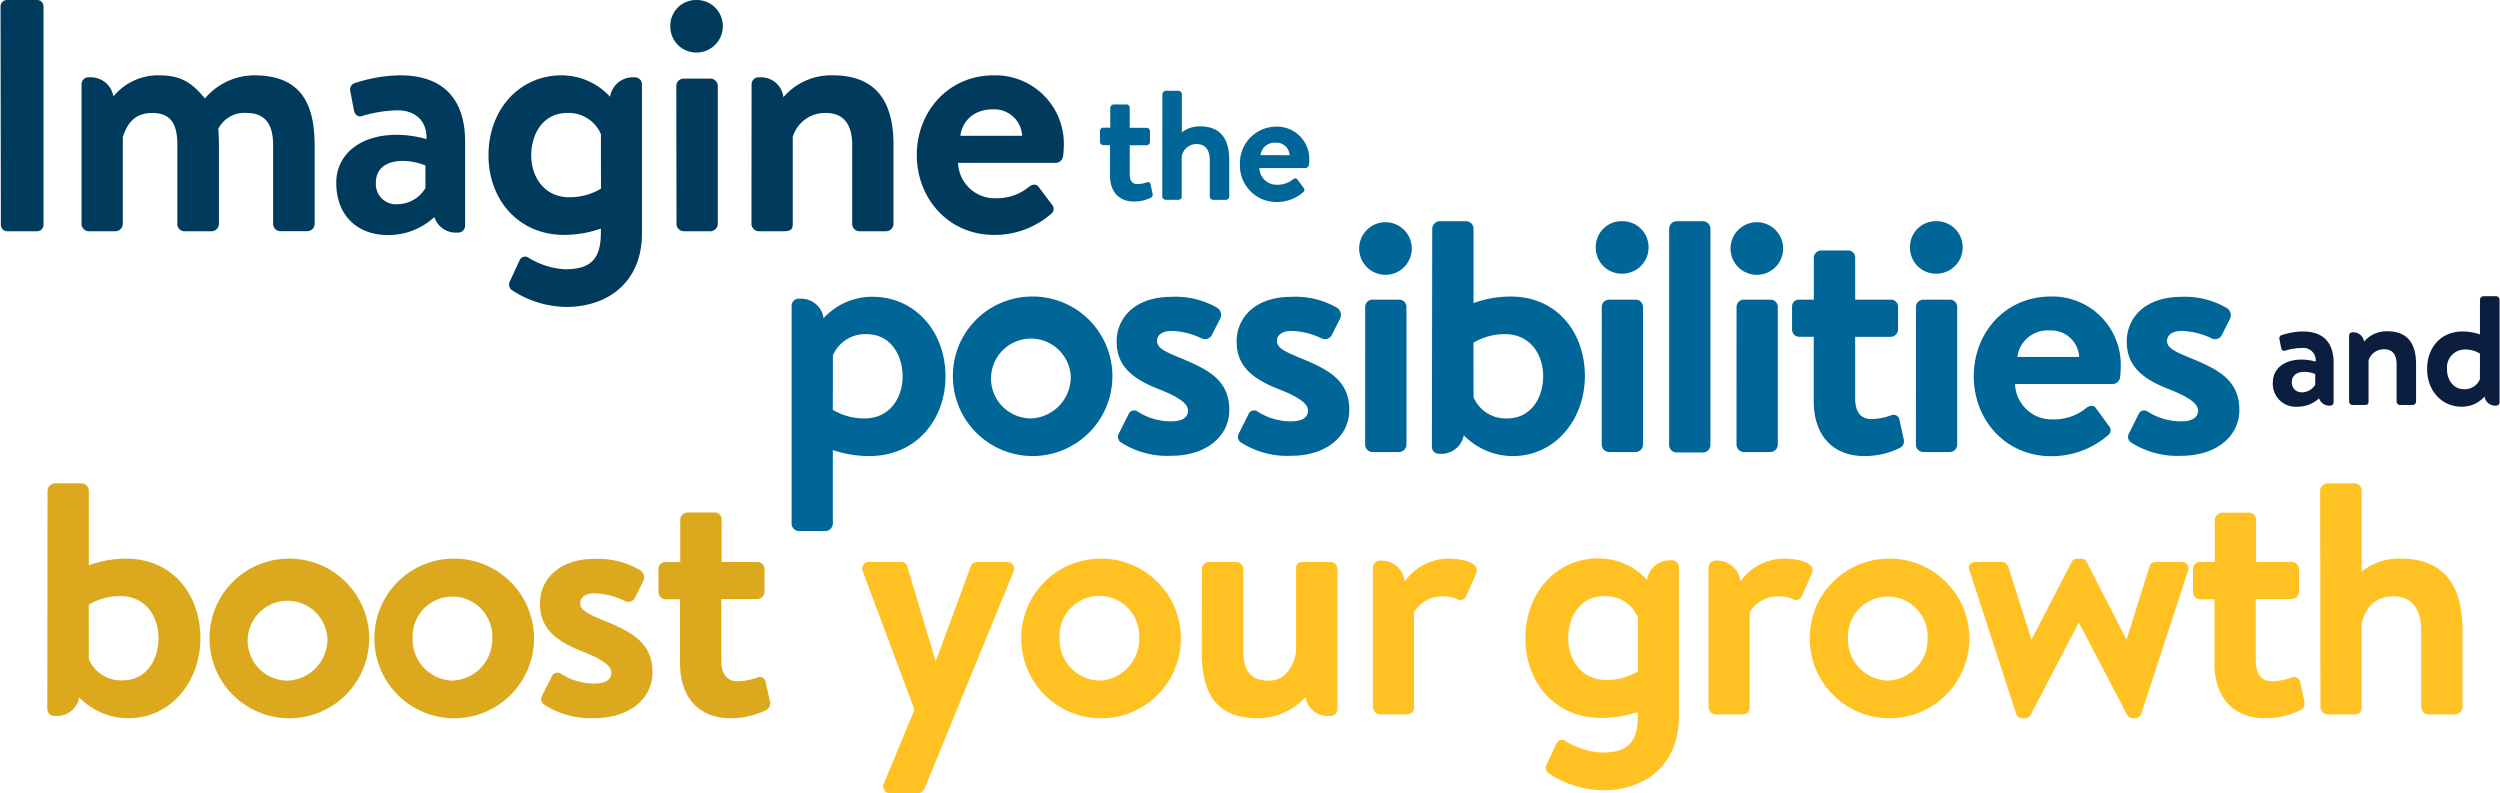 <?xml version="1.0" encoding="UTF-8"?> <svg xmlns="http://www.w3.org/2000/svg" viewBox="0 0 416.98 132.37" width="416px" height="132px"><path d="M0,1.05A1.09,1.09,0,0,1,1.05,0H6.17a1.08,1.08,0,0,1,1,1.05V37.54a1.08,1.08,0,0,1-1,1.05H1.05a1.09,1.09,0,0,1-1-1.05Z" style="fill:#003b5d"></path><path d="M13.51,14.06a1.18,1.18,0,0,1,1.32-1.16,3.82,3.82,0,0,1,4,3.2,9.6,9.6,0,0,1,7.66-3.53c3.7,0,5.52,1.32,7.61,3.86a10.87,10.87,0,0,1,8.22-3.86c8.16,0,10.09,5.18,10.09,11.8v13a1.24,1.24,0,0,1-1.27,1.21H46.7a1.23,1.23,0,0,1-1.22-1.21V24.2c0-3.31-1.21-5.35-4.41-5.35a4.87,4.87,0,0,0-4.74,2.65s.11,1.27.11,2.43V37.38a1.26,1.26,0,0,1-1.21,1.21H30.71a1.18,1.18,0,0,1-1.21-1.21V24.2c0-3.31-.94-5.35-4.19-5.35s-4.3,2.21-4.91,4V37.38a1.26,1.26,0,0,1-1.21,1.21H14.72a1.26,1.26,0,0,1-1.21-1.21Z" style="fill:#003b5d"></path><path d="M66.16,22.49a18.66,18.66,0,0,1,4.91.72c.11-3.25-2.1-4.8-4.8-4.8a21.36,21.36,0,0,0-5.9.94c-.83.28-1.32-.33-1.43-1.1l-.55-2.87a1.15,1.15,0,0,1,.82-1.54,24.92,24.92,0,0,1,7.45-1.27c7.38,0,10.86,4.13,10.86,11.08v14a1.18,1.18,0,0,1-1.33,1.16,3.74,3.74,0,0,1-3.8-2.59,11.28,11.28,0,0,1-7.77,3c-5.08,0-8.6-3.26-8.6-8.71C56,26,59.71,22.49,66.16,22.49Zm.17,11.58a5.45,5.45,0,0,0,4.57-2.7V27.62a10.19,10.19,0,0,0-3.75-.77c-2.92,0-4.52,1.38-4.52,3.64A3.36,3.36,0,0,0,66.33,34.07Z" style="fill:#003b5d"></path><path d="M94.39,51.22a16.81,16.81,0,0,1-9.15-2.87A1.18,1.18,0,0,1,85,46.92l1.66-3.59A1,1,0,0,1,88.1,43a12.8,12.8,0,0,0,6.07,1.93c3.91,0,6-1.32,6-6.06v-.72a19,19,0,0,1-6.12,1.05c-7.61,0-12.63-5.85-12.63-13.29,0-7.72,5.24-13.34,12.19-13.34a11,11,0,0,1,8.1,3.58,3.84,3.84,0,0,1,4-3.25,1.18,1.18,0,0,1,1.32,1.16V38.87C107.07,47.08,101.33,51.22,94.39,51.22Zm5.79-28.84a5.85,5.85,0,0,0-5.63-3.53c-4,0-6,3.48-6,7.06s2.15,7,6.34,7a10.13,10.13,0,0,0,5.3-1.43Z" style="fill:#003b5d"></path><path d="M111.76,4.36A4.29,4.29,0,0,1,116.11,0a4.34,4.34,0,0,1,4.41,4.36,4.39,4.39,0,0,1-4.41,4.41A4.34,4.34,0,0,1,111.76,4.36Zm1,10A1.23,1.23,0,0,1,114,13.12h4.47a1.23,1.23,0,0,1,1.21,1.21V37.38a1.26,1.26,0,0,1-1.21,1.21H114a1.26,1.26,0,0,1-1.21-1.21Z" style="fill:#003b5d"></path><path d="M125.32,14.06a1.18,1.18,0,0,1,1.32-1.16,3.78,3.78,0,0,1,4,3.31,10.47,10.47,0,0,1,8.22-3.64C146.93,12.57,149,18,149,24.2V37.38a1.26,1.26,0,0,1-1.21,1.21h-4.46a1.22,1.22,0,0,1-1.22-1.21V24.2c0-3.31-1.32-5.35-4.41-5.35a5.62,5.62,0,0,0-5.51,4V37.38c0,.94-.39,1.21-1.6,1.21h-4.08a1.26,1.26,0,0,1-1.21-1.21Z" style="fill:#003b5d"></path><path d="M165.73,12.57a11.42,11.42,0,0,1,11.69,11.8c0,.38-.06,1.27-.11,1.65a1.3,1.3,0,0,1-1.21,1.16H159.78a6.11,6.11,0,0,0,6.34,5.9,8.45,8.45,0,0,0,5.46-1.88c.6-.49,1.26-.55,1.65,0l2.15,2.87a1.07,1.07,0,0,1-.11,1.65,14.37,14.37,0,0,1-9.48,3.48c-7.61,0-12.9-6.07-12.9-13.34S158.18,12.57,165.73,12.57Zm4.74,10.09a4.65,4.65,0,0,0-4.9-4.41c-3.09,0-5.08,1.87-5.41,4.41Z" style="fill:#003b5d"></path><path d="M184,24.22a.57.57,0,0,1-.54-.58V21.88a.54.54,0,0,1,.54-.58h1.17V18a.61.61,0,0,1,.58-.57h2.13a.54.54,0,0,1,.54.57v3.33h2.81a.56.56,0,0,1,.57.57v1.77a.59.59,0,0,1-.58.57h-2.8l0,4.84c0,1.17.52,1.64,1.27,1.64a4.86,4.86,0,0,0,1.53-.28.47.47,0,0,1,.68.31l.33,1.56a.57.57,0,0,1-.34.7,6.2,6.2,0,0,1-2.76.62c-2.44,0-4-1.6-4-4.33l0-5.07Z" style="fill:#006697"></path><path d="M193.87,15.72a.61.61,0,0,1,.57-.57h2.1a.59.59,0,0,1,.58.57l0,6.37a4.67,4.67,0,0,1,3.07-1c3.82,0,4.85,2.67,4.84,5.69l0,6a.59.59,0,0,1-.57.57h-2.11a.58.58,0,0,1-.57-.57l0-6.06c0-1.66-.74-2.68-2.17-2.68a2.47,2.47,0,0,0-2.51,2.1l0,6.63c0,.33-.15.57-.62.57h-2.06a.6.6,0,0,1-.57-.57Z" style="fill:#006697"></path><path d="M212.88,21.13a5.39,5.39,0,0,1,5.5,5.58c0,.19,0,.6-.06.78a.61.61,0,0,1-.57.55l-7.7,0a2.89,2.89,0,0,0,3,2.79,4,4,0,0,0,2.58-.88c.29-.23.6-.26.78,0l1,1.36a.5.5,0,0,1-.06.78,6.74,6.74,0,0,1-4.47,1.62,6.08,6.08,0,0,1-6.07-6.31A6.08,6.08,0,0,1,212.88,21.13Zm2.22,4.77a2.2,2.2,0,0,0-2.31-2.09,2.39,2.39,0,0,0-2.55,2.07Z" style="fill:#006697"></path><path d="M7.84,81.87a1.31,1.31,0,0,1,1.22-1.22h4.46a1.26,1.26,0,0,1,1.21,1.22V94.33A18,18,0,0,1,21,93.22c7.56,0,12.35,5.85,12.35,13.29,0,7.28-5,13.34-12,13.34a11.46,11.46,0,0,1-8.22-3.47,3.77,3.77,0,0,1-4,3.08,1.18,1.18,0,0,1-1.33-1.15ZM14.73,110a5.85,5.85,0,0,0,5.63,3.53c4,0,6-3.48,6-7.06s-2.15-7-6.34-7a10.13,10.13,0,0,0-5.3,1.43Z" style="fill:#dca91e"></path><path d="M47.87,93.22a13.32,13.32,0,1,1-13,13.24A13.24,13.24,0,0,1,47.87,93.22Zm0,20.35a6.91,6.91,0,0,0,6.67-7.11,6.66,6.66,0,1,0-6.67,7.11Z" style="fill:#dca91e"></path><path d="M75.38,93.22a13.32,13.32,0,1,1-13,13.24A13.25,13.25,0,0,1,75.38,93.22Zm0,20.35a6.91,6.91,0,0,0,6.67-7.11,6.65,6.65,0,1,0-13.29,0A6.87,6.87,0,0,0,75.38,113.57Z" style="fill:#dca91e"></path><path d="M90.65,117.54a1.14,1.14,0,0,1-.33-1.38L92,112.85a1,1,0,0,1,1.48-.44,10.3,10.3,0,0,0,5.63,1.65c1.93,0,2.81-.71,2.81-1.82s-1.43-2.2-4.8-3.53c-4.9-1.87-7.11-4.18-7.11-8s2.92-7.45,9.15-7.45a13.81,13.81,0,0,1,7.56,1.88,1.42,1.42,0,0,1,.55,1.76l-1.44,2.92a1.26,1.26,0,0,1-1.6.5A12.16,12.16,0,0,0,99.14,99c-1.71,0-2.42.83-2.42,1.66,0,1.15,1.27,1.76,3.64,2.75,4.9,2,8.43,3.75,8.43,8.82,0,4-3.42,7.61-9.81,7.61A14.3,14.3,0,0,1,90.65,117.54Z" style="fill:#dca91e"></path><path d="M110.94,100a1.22,1.22,0,0,1-1.16-1.21V95a1.14,1.14,0,0,1,1.16-1.21h2.48V86.72a1.26,1.26,0,0,1,1.22-1.21h4.52a1.17,1.17,0,0,1,1.15,1.21v7.06h6A1.18,1.18,0,0,1,127.48,95v3.75a1.26,1.26,0,0,1-1.21,1.21h-6V110.2c0,2.48,1.11,3.48,2.71,3.48a10.22,10.22,0,0,0,3.25-.61,1,1,0,0,1,1.43.66l.72,3.31a1.25,1.25,0,0,1-.72,1.49,13.41,13.41,0,0,1-5.84,1.32c-5.18,0-8.44-3.36-8.44-9.15V100Z" style="fill:#dca91e"></path><path d="M147.43,130.66l5.07-12.24-8.6-23A1.13,1.13,0,0,1,145,93.77h5.29a1,1,0,0,1,1,.72L156,110.2h.11l5.79-15.71c.28-.72.83-.72,1.6-.72h4.41a1.14,1.14,0,0,1,1.1,1.66l-14.83,36.16a1.27,1.27,0,0,1-1.1.78h-4.57A1.15,1.15,0,0,1,147.43,130.66Z" style="fill:#ffc222"></path><path d="M183.32,93.22a13.32,13.32,0,1,1-13,13.23A13.24,13.24,0,0,1,183.32,93.22Zm0,20.35a6.9,6.9,0,0,0,6.67-7.12,6.65,6.65,0,1,0-13.28,0A6.86,6.86,0,0,0,183.32,113.57Z" style="fill:#ffc222"></path><path d="M200.47,95a1.19,1.19,0,0,1,1.21-1.22h4.47A1.19,1.19,0,0,1,207.36,95v13.5c0,3.37,1.16,5.08,4.3,5.08,2.81,0,4.14-2.54,4.52-4.75V95c0-1,.33-1.22,1.38-1.22h4.3A1.19,1.19,0,0,1,223.07,95v23.32a1.18,1.18,0,0,1-1.32,1.15,3.74,3.74,0,0,1-4-3.14,11,11,0,0,1-7.72,3.53c-7.88,0-9.59-4.91-9.59-11.36Z" style="fill:#ffc222"></path><path d="M229,94.71a1.18,1.18,0,0,1,1.32-1.16,3.9,3.9,0,0,1,4,3.48,8.89,8.89,0,0,1,7.11-3.81c3,0,5.51.83,4.8,2.48l-1.66,3.75a1.06,1.06,0,0,1-1.49.55,5.12,5.12,0,0,0-2.37-.49,5.54,5.54,0,0,0-4.85,2.64V118c0,.94-.6,1.21-1.43,1.21h-4.25A1.26,1.26,0,0,1,229,118Z" style="fill:#ffc222"></path><path d="M267.42,131.87a16.81,16.81,0,0,1-9.15-2.87,1.18,1.18,0,0,1-.28-1.43l1.66-3.58a1,1,0,0,1,1.48-.34,12.69,12.69,0,0,0,6.07,1.93c3.91,0,6-1.32,6-6.06v-.72a19,19,0,0,1-6.12,1c-7.61,0-12.63-5.84-12.63-13.29,0-7.71,5.24-13.34,12.19-13.34a11,11,0,0,1,8.1,3.59,3.84,3.84,0,0,1,4-3.26,1.18,1.18,0,0,1,1.32,1.16v24.81C280.1,127.73,274.37,131.87,267.42,131.87ZM273.21,103a5.84,5.84,0,0,0-5.63-3.53c-4,0-6,3.47-6,7s2.15,7,6.34,7a10.06,10.06,0,0,0,5.29-1.44Z" style="fill:#ffc222"></path><path d="M285,94.71a1.18,1.18,0,0,1,1.33-1.16,3.89,3.89,0,0,1,4,3.48,8.89,8.89,0,0,1,7.11-3.81c3,0,5.51.83,4.8,2.48l-1.66,3.75a1.05,1.05,0,0,1-1.48.55,5.2,5.2,0,0,0-2.38-.49,5.54,5.54,0,0,0-4.85,2.64V118c0,.94-.6,1.21-1.43,1.21h-4.24A1.26,1.26,0,0,1,285,118Z" style="fill:#ffc222"></path><path d="M314.89,93.22a13.32,13.32,0,1,1-13,13.23A13.24,13.24,0,0,1,314.89,93.22Zm0,20.35a6.91,6.91,0,0,0,6.67-7.12,6.65,6.65,0,1,0-13.29,0A6.87,6.87,0,0,0,314.89,113.57Z" style="fill:#ffc222"></path><path d="M328.56,95.21c-.38-.77.17-1.44,1.05-1.44h4.3a1.23,1.23,0,0,1,1.1.78l3.86,12.12h.06l6.67-12.9a1,1,0,0,1,1-.55h.5a1,1,0,0,1,1,.55l6.62,12.9h.06l3.8-12.12c.22-.72.77-.78,1.43-.78h3.86a1.08,1.08,0,0,1,1.16,1.44l-7.83,23.92a1.14,1.14,0,0,1-1.16.72h-.22a1.13,1.13,0,0,1-1-.61l-8-15.32h-.05l-8,15.32a1.11,1.11,0,0,1-1,.61h-.33a1.06,1.06,0,0,1-1.1-.72Z" style="fill:#ffc222"></path><path d="M367,100a1.22,1.22,0,0,1-1.16-1.21V95A1.15,1.15,0,0,1,367,93.77h2.48v-7a1.27,1.27,0,0,1,1.22-1.22h4.52a1.18,1.18,0,0,1,1.15,1.22v7h6A1.19,1.19,0,0,1,383.53,95v3.75a1.26,1.26,0,0,1-1.21,1.21h-6V110.2c0,2.48,1.11,3.48,2.71,3.48a10.22,10.22,0,0,0,3.25-.61,1,1,0,0,1,1.43.66l.72,3.31a1.25,1.25,0,0,1-.72,1.49,13.41,13.41,0,0,1-5.84,1.32c-5.18,0-8.44-3.36-8.44-9.15V100Z" style="fill:#ffc222"></path><path d="M387.06,81.87a1.31,1.31,0,0,1,1.21-1.22h4.47A1.26,1.26,0,0,1,394,81.87v13.5a9.92,9.92,0,0,1,6.51-2.15c8.1,0,10.31,5.63,10.31,12V118a1.26,1.26,0,0,1-1.22,1.21h-4.46a1.22,1.22,0,0,1-1.21-1.21V105.19c0-3.53-1.6-5.68-4.64-5.68s-4.63,1.87-5.29,4.46V118c0,.72-.33,1.21-1.32,1.21h-4.36a1.26,1.26,0,0,1-1.21-1.21Z" style="fill:#ffc222"></path><path d="M384,60a8.74,8.74,0,0,1,2.31.34A2.06,2.06,0,0,0,384,58.07a10,10,0,0,0-2.78.44c-.39.13-.62-.15-.68-.52l-.26-1.35a.55.55,0,0,1,.39-.73,11.89,11.89,0,0,1,3.51-.6c3.49,0,5.13,1.95,5.13,5.23v6.6a.56.56,0,0,1-.63.55,1.76,1.76,0,0,1-1.79-1.22,5.34,5.34,0,0,1-3.67,1.4,3.82,3.82,0,0,1-4.05-4.11C379.18,61.63,380.92,60,384,60Zm.08,5.47a2.61,2.61,0,0,0,2.16-1.28V62.41a4.87,4.87,0,0,0-1.77-.36c-1.38,0-2.13.65-2.13,1.71A1.59,1.59,0,0,0,384,65.46Z" style="fill:#0b1e40"></path><path d="M391.89,56a.56.56,0,0,1,.62-.55A1.79,1.79,0,0,1,394.39,57a4.92,4.92,0,0,1,3.87-1.72c3.82,0,4.81,2.58,4.81,5.49V67a.59.59,0,0,1-.57.58h-2.11a.58.58,0,0,1-.57-.58V60.8c0-1.56-.62-2.52-2.08-2.52a2.65,2.65,0,0,0-2.6,1.87V67c0,.45-.18.58-.75.58h-1.93a.6.6,0,0,1-.57-.58Z" style="fill:#0b1e40"></path><path d="M410.84,55.31a8.82,8.82,0,0,1,2.89.5V50a.61.61,0,0,1,.57-.57h2.11A.59.59,0,0,1,417,50V67.14a.56.56,0,0,1-.62.55,1.78,1.78,0,0,1-1.88-1.51,5.11,5.11,0,0,1-3.84,1.69c-3.28,0-5.75-2.65-5.75-6.29S407.26,55.31,410.84,55.31ZM413.73,59a4.75,4.75,0,0,0-2.5-.68,3,3,0,0,0-3,3.3c0,1.69,1,3.33,2.84,3.33a2.76,2.76,0,0,0,2.65-1.66Z" style="fill:#0b1e40"></path><path d="M145,76.1a19,19,0,0,1-6.12-1V87.41a1.3,1.3,0,0,1-1.21,1.21h-4.46A1.26,1.26,0,0,1,132,87.41V51a1.18,1.18,0,0,1,1.33-1.15,3.76,3.76,0,0,1,4,3.25,11,11,0,0,1,8.16-3.58c6.95,0,12.19,5.62,12.19,13.34C157.63,70.26,152.61,76.1,145,76.1Zm-6.12-7.71a10.13,10.13,0,0,0,5.3,1.43c4.19,0,6.34-3.42,6.34-7s-2-7.06-6-7.06a5.85,5.85,0,0,0-5.63,3.53Z" style="fill:#006697"></path><path d="M171.91,49.48a13.31,13.31,0,1,1-13,13.23A13.23,13.23,0,0,1,171.91,49.48Zm0,20.34a6.91,6.91,0,0,0,6.67-7.11,6.66,6.66,0,1,0-6.67,7.11Z" style="fill:#006697"></path><path d="M186.91,73.79a1.12,1.12,0,0,1-.34-1.38l1.66-3.31a1,1,0,0,1,1.49-.44,10.23,10.23,0,0,0,5.62,1.65c1.93,0,2.81-.71,2.81-1.81s-1.43-2.21-4.79-3.53c-4.91-1.88-7.12-4.19-7.12-8s2.93-7.44,9.16-7.44A13.9,13.9,0,0,1,203,51.35a1.42,1.42,0,0,1,.55,1.76L202.07,56a1.28,1.28,0,0,1-1.6.49,12.24,12.24,0,0,0-5.07-1.27c-1.71,0-2.43.83-2.43,1.66,0,1.16,1.27,1.76,3.64,2.75,4.9,2,8.43,3.75,8.43,8.83,0,4-3.42,7.6-9.81,7.6A14.24,14.24,0,0,1,186.91,73.79Z" style="fill:#006697"></path><path d="M206.92,73.79a1.12,1.12,0,0,1-.33-1.38l1.65-3.31a1,1,0,0,1,1.49-.44,10.29,10.29,0,0,0,5.62,1.65c1.93,0,2.82-.71,2.82-1.81s-1.44-2.21-4.8-3.53c-4.91-1.88-7.11-4.19-7.11-8s2.92-7.44,9.15-7.44A13.88,13.88,0,0,1,223,51.35a1.42,1.42,0,0,1,.55,1.76L222.08,56a1.28,1.28,0,0,1-1.6.49,12.2,12.2,0,0,0-5.07-1.27c-1.71,0-2.43.83-2.43,1.66,0,1.16,1.27,1.76,3.64,2.75,4.91,2,8.44,3.75,8.44,8.83,0,4-3.42,7.6-9.82,7.6A14.26,14.26,0,0,1,206.92,73.79Z" style="fill:#006697"></path><path d="M226.71,41.26a4.39,4.39,0,0,1,8.77,0,4.39,4.39,0,1,1-8.77,0Zm1,10A1.22,1.22,0,0,1,228.92,50h4.46a1.22,1.22,0,0,1,1.22,1.21v23a1.27,1.27,0,0,1-1.22,1.22h-4.46a1.27,1.27,0,0,1-1.22-1.22Z" style="fill:#006697"></path><path d="M238.9,38.12a1.29,1.29,0,0,1,1.21-1.21h4.46a1.26,1.26,0,0,1,1.22,1.21V50.58a18,18,0,0,1,6.23-1.1c7.55,0,12.35,5.84,12.35,13.28,0,7.28-5,13.34-12,13.34a11.45,11.45,0,0,1-8.21-3.47,3.79,3.79,0,0,1-4,3.09,1.18,1.18,0,0,1-1.32-1.16Zm6.89,28.17a5.84,5.84,0,0,0,5.62,3.53c4,0,6-3.47,6-7.06s-2.15-7-6.34-7a10.07,10.07,0,0,0-5.29,1.43Z" style="fill:#006697"></path><path d="M266.19,41.26a4.29,4.29,0,0,1,4.35-4.35A4.34,4.34,0,0,1,275,41.26a4.39,4.39,0,0,1-4.41,4.41A4.33,4.33,0,0,1,266.19,41.26Zm1,10A1.22,1.22,0,0,1,268.39,50h4.47a1.22,1.22,0,0,1,1.21,1.21v23a1.26,1.26,0,0,1-1.21,1.22h-4.47a1.26,1.26,0,0,1-1.21-1.22Z" style="fill:#006697"></path><path d="M278.43,38.12a1.29,1.29,0,0,1,1.21-1.21h4.46a1.3,1.3,0,0,1,1.22,1.21V74.28a1.27,1.27,0,0,1-1.22,1.22h-4.46a1.26,1.26,0,0,1-1.21-1.22Z" style="fill:#006697"></path><path d="M288.68,41.26a4.39,4.39,0,0,1,8.77,0,4.39,4.39,0,1,1-8.77,0Zm1,10A1.22,1.22,0,0,1,290.89,50h4.46a1.21,1.21,0,0,1,1.21,1.21v23a1.26,1.26,0,0,1-1.21,1.22h-4.46a1.27,1.27,0,0,1-1.22-1.22Z" style="fill:#006697"></path><path d="M300.09,56.2A1.21,1.21,0,0,1,298.94,55V51.24A1.14,1.14,0,0,1,300.09,50h2.48V43a1.26,1.26,0,0,1,1.22-1.21h4.52A1.18,1.18,0,0,1,309.47,43V50h5.95a1.18,1.18,0,0,1,1.21,1.21V55a1.26,1.26,0,0,1-1.21,1.21h-5.95V66.46c0,2.48,1.1,3.47,2.7,3.47a10.22,10.22,0,0,0,3.25-.61,1,1,0,0,1,1.43.66l.72,3.31a1.25,1.25,0,0,1-.72,1.49A13.23,13.23,0,0,1,311,76.1c-5.18,0-8.44-3.36-8.44-9.15V56.2Z" style="fill:#006697"></path><path d="M318.62,41.26A4.29,4.29,0,0,1,323,36.91a4.34,4.34,0,0,1,4.41,4.35A4.38,4.38,0,0,1,323,45.67,4.33,4.33,0,0,1,318.62,41.26Zm1,10A1.22,1.22,0,0,1,320.82,50h4.47a1.21,1.21,0,0,1,1.21,1.21v23a1.26,1.26,0,0,1-1.21,1.22h-4.47a1.26,1.26,0,0,1-1.21-1.22Z" style="fill:#006697"></path><path d="M342.1,49.48a11.41,11.41,0,0,1,11.69,11.79,15.42,15.42,0,0,1-.11,1.66,1.28,1.28,0,0,1-1.21,1.15H336.15a6.12,6.12,0,0,0,6.34,5.9A8.43,8.43,0,0,0,348,68.11c.6-.5,1.27-.55,1.65,0L351.75,71a1.07,1.07,0,0,1-.11,1.65,14.39,14.39,0,0,1-9.48,3.47c-7.61,0-12.9-6.06-12.9-13.34S334.55,49.48,342.1,49.48Zm4.75,10.08a4.66,4.66,0,0,0-4.91-4.41,5.06,5.06,0,0,0-5.4,4.41Z" style="fill:#006697"></path><path d="M355.45,73.79a1.12,1.12,0,0,1-.33-1.38l1.65-3.31a1,1,0,0,1,1.49-.44,10.29,10.29,0,0,0,5.62,1.65c1.93,0,2.81-.71,2.81-1.81s-1.43-2.21-4.79-3.53c-4.91-1.88-7.11-4.19-7.11-8s2.92-7.44,9.15-7.44a13.88,13.88,0,0,1,7.55,1.87,1.42,1.42,0,0,1,.55,1.76L370.61,56a1.28,1.28,0,0,1-1.6.49,12.2,12.2,0,0,0-5.07-1.27c-1.71,0-2.43.83-2.43,1.66,0,1.16,1.27,1.76,3.64,2.75,4.91,2,8.43,3.75,8.43,8.83,0,4-3.41,7.6-9.81,7.6A14.26,14.26,0,0,1,355.45,73.79Z" style="fill:#006697"></path></svg> 